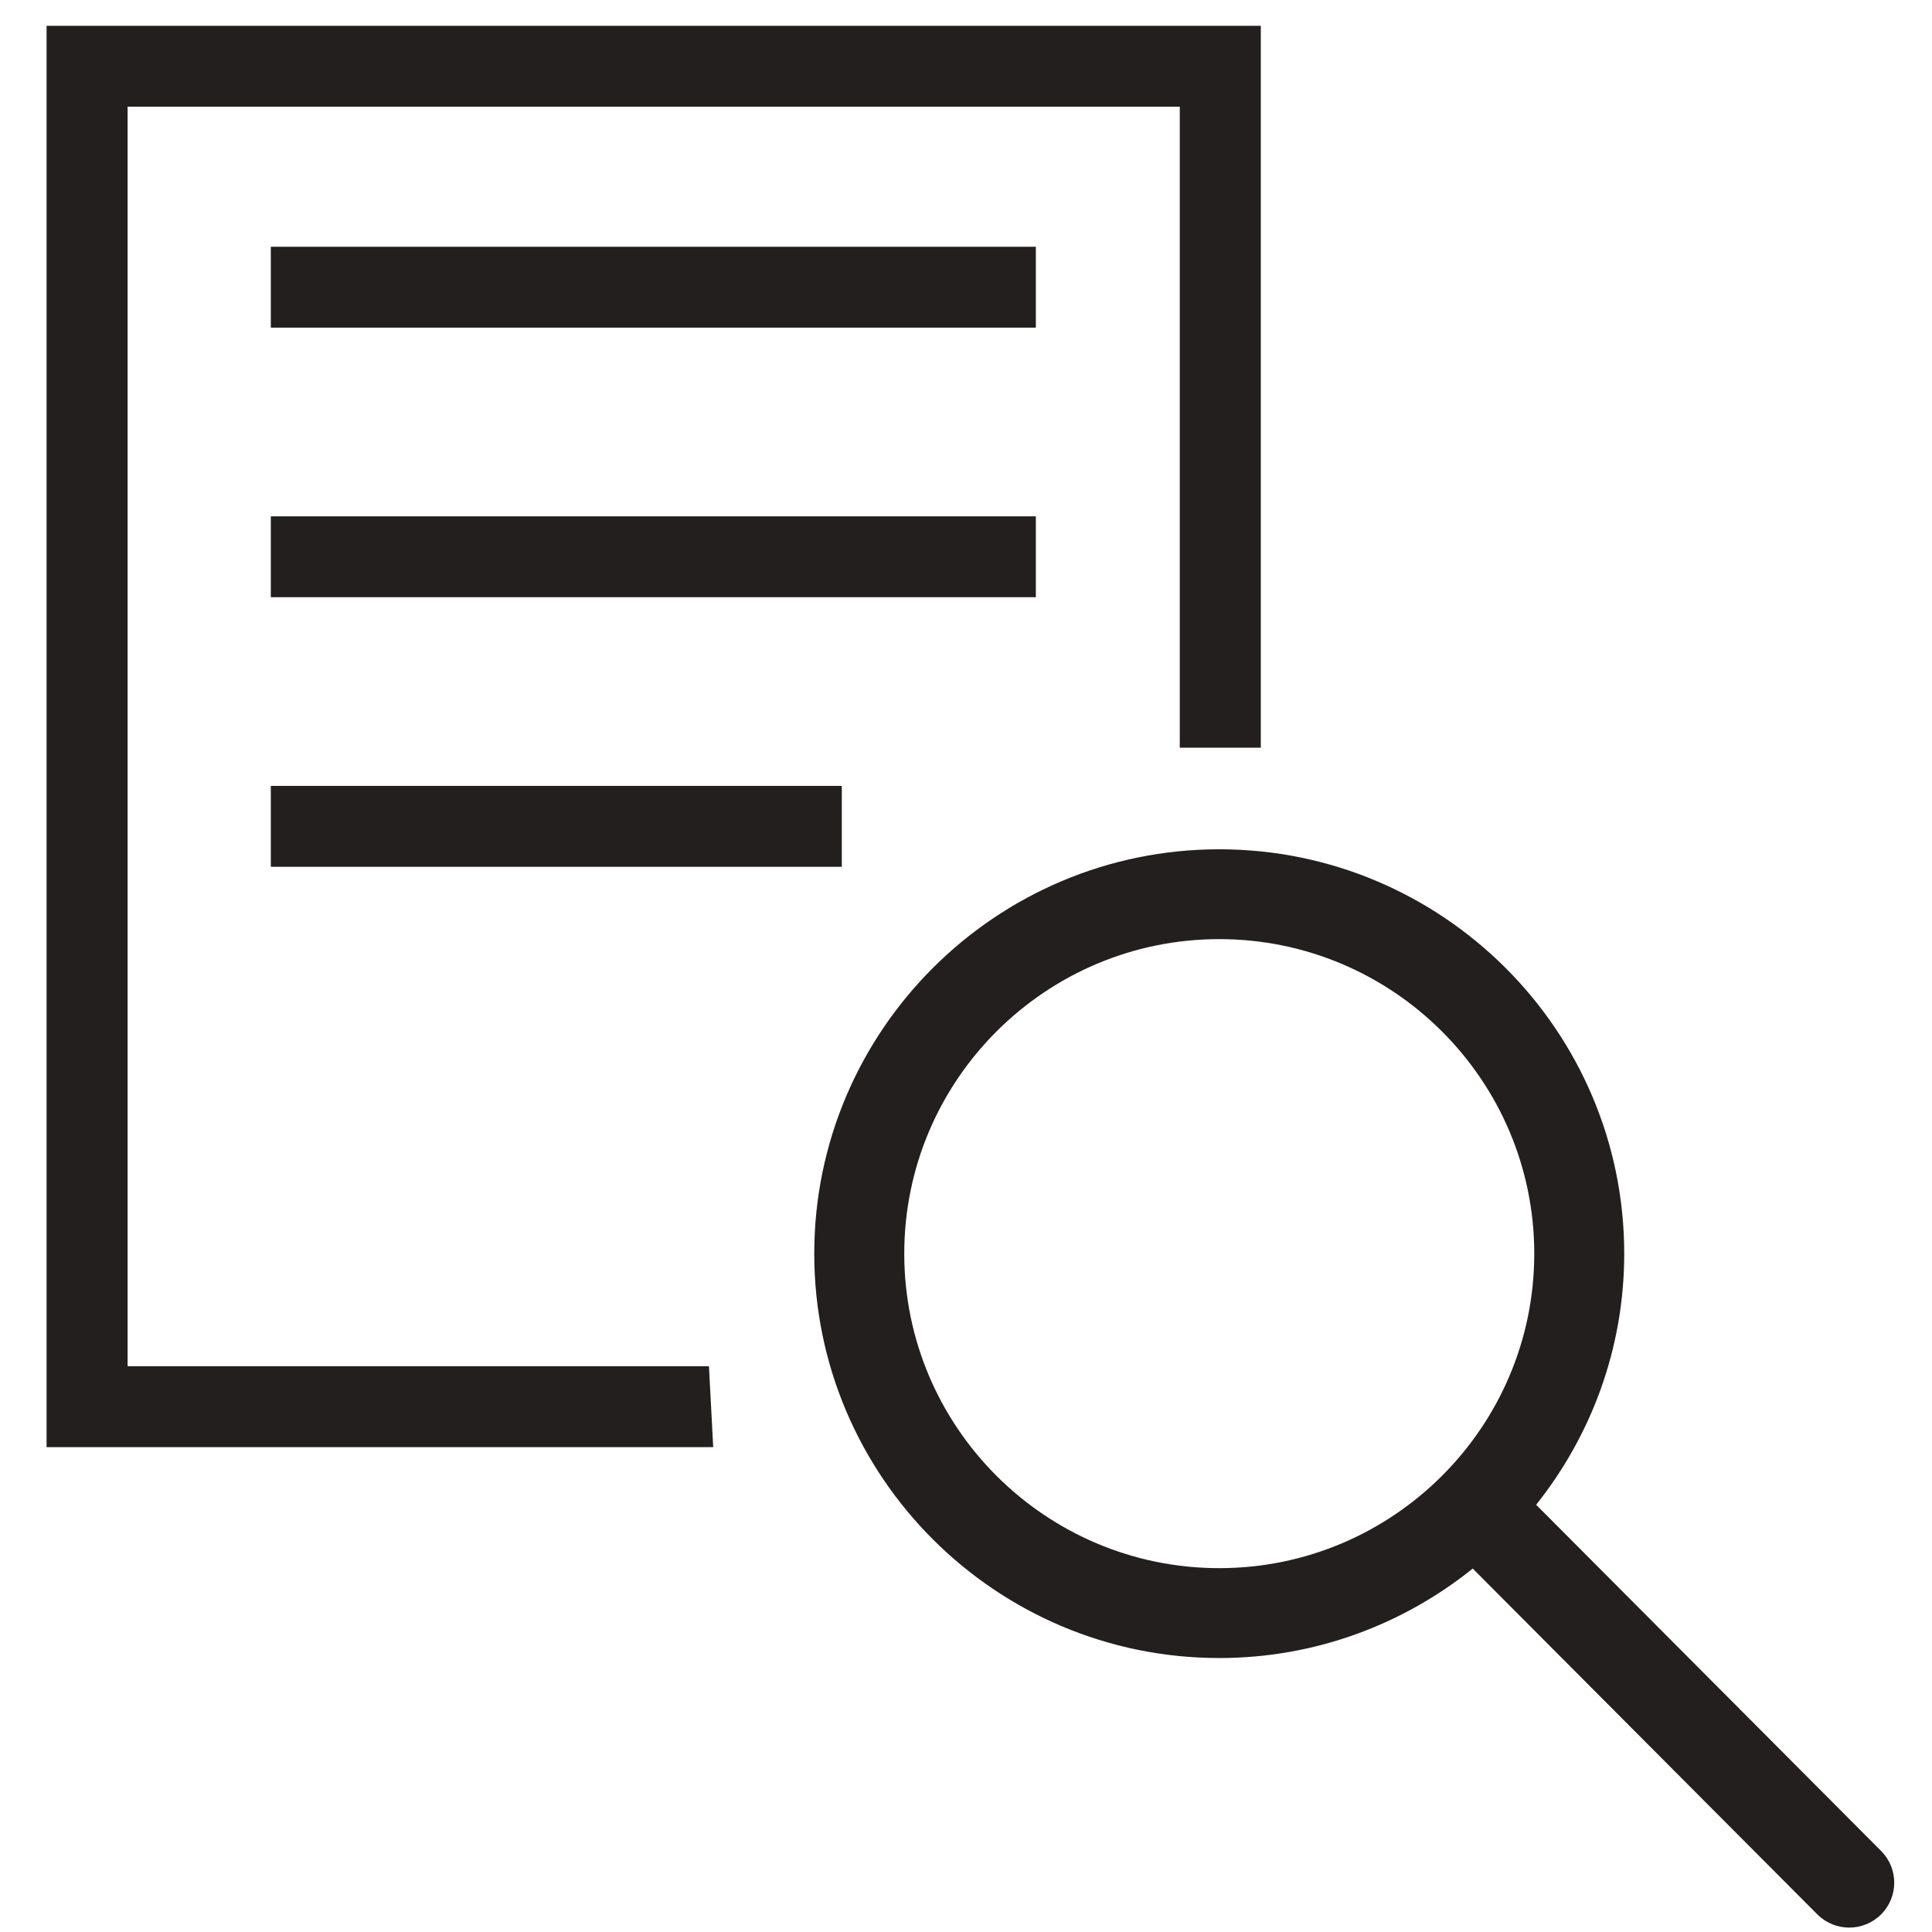 <?xml version="1.0" encoding="UTF-8" standalone="no"?>
<svg width="46px" height="46px" viewBox="0 0 46 46" version="1.1" xmlns="http://www.w3.org/2000/svg" xmlns:xlink="http://www.w3.org/1999/xlink" xmlns:sketch="http://www.bohemiancoding.com/sketch/ns">
    <!-- Generator: Sketch 3.3 (11970) - http://www.bohemiancoding.com/sketch -->
    <title>search-article</title>
    <desc>Created with Sketch.</desc>
    <defs></defs>
    <g id="Page-1" stroke="none" stroke-width="1" fill="none" fill-rule="evenodd" sketch:type="MSPage">
        <g id="search-article" sketch:type="MSArtboardGroup" fill="#231F1F">
            <g id="Imported-Layers" sketch:type="MSLayerGroup" transform="translate(1, 0)">
                <path d="M43.789,44.071 L35.575,35.828 C36.884,34.183 37.672,32.108 37.672,29.849 C37.672,24.539 33.346,20.221 28.03,20.221 C22.712,20.221 18.387,24.539 18.387,29.849 C18.387,35.158 22.712,39.477 28.03,39.477 C30.313,39.477 32.411,38.676 34.065,37.347 L42.27,45.581 C42.479,45.79 42.754,45.895 43.03,45.895 C43.303,45.895 43.576,45.791 43.785,45.584 C44.205,45.167 44.206,44.489 43.789,44.071 L43.789,44.071 Z M28.03,37.337 C23.894,37.337 20.53,33.978 20.53,29.849 C20.53,25.719 23.894,22.36 28.03,22.36 C32.165,22.36 35.53,25.719 35.53,29.849 C35.53,33.978 32.165,37.337 28.03,37.337 L28.03,37.337 Z" id="Fill-1" sketch:type="MSShapeGroup"></path>
                <path d="M2.038,32.529 L2.038,2.541 L27.09,2.541 L27.09,17.802 L29.019,17.802 L29.019,0.615 L0.109,0.615 L0.109,34.456 L15.981,34.456 L15.88,32.529 L2.038,32.529" id="Fill-2" sketch:type="MSShapeGroup"></path>
                <path d="M5.448,5.875 L23.663,5.875 L23.663,7.801 L5.448,7.801 L5.448,5.875 Z" id="Fill-3" sketch:type="MSShapeGroup"></path>
                <path d="M5.448,12.294 L23.663,12.294 L23.663,14.219 L5.448,14.219 L5.448,12.294 Z" id="Fill-4" sketch:type="MSShapeGroup"></path>
                <path d="M5.448,18.712 L19.043,18.712 L19.043,20.638 L5.448,20.638 L5.448,18.712 Z" id="Fill-5" sketch:type="MSShapeGroup"></path>
            </g>
        </g>
    </g>
</svg>